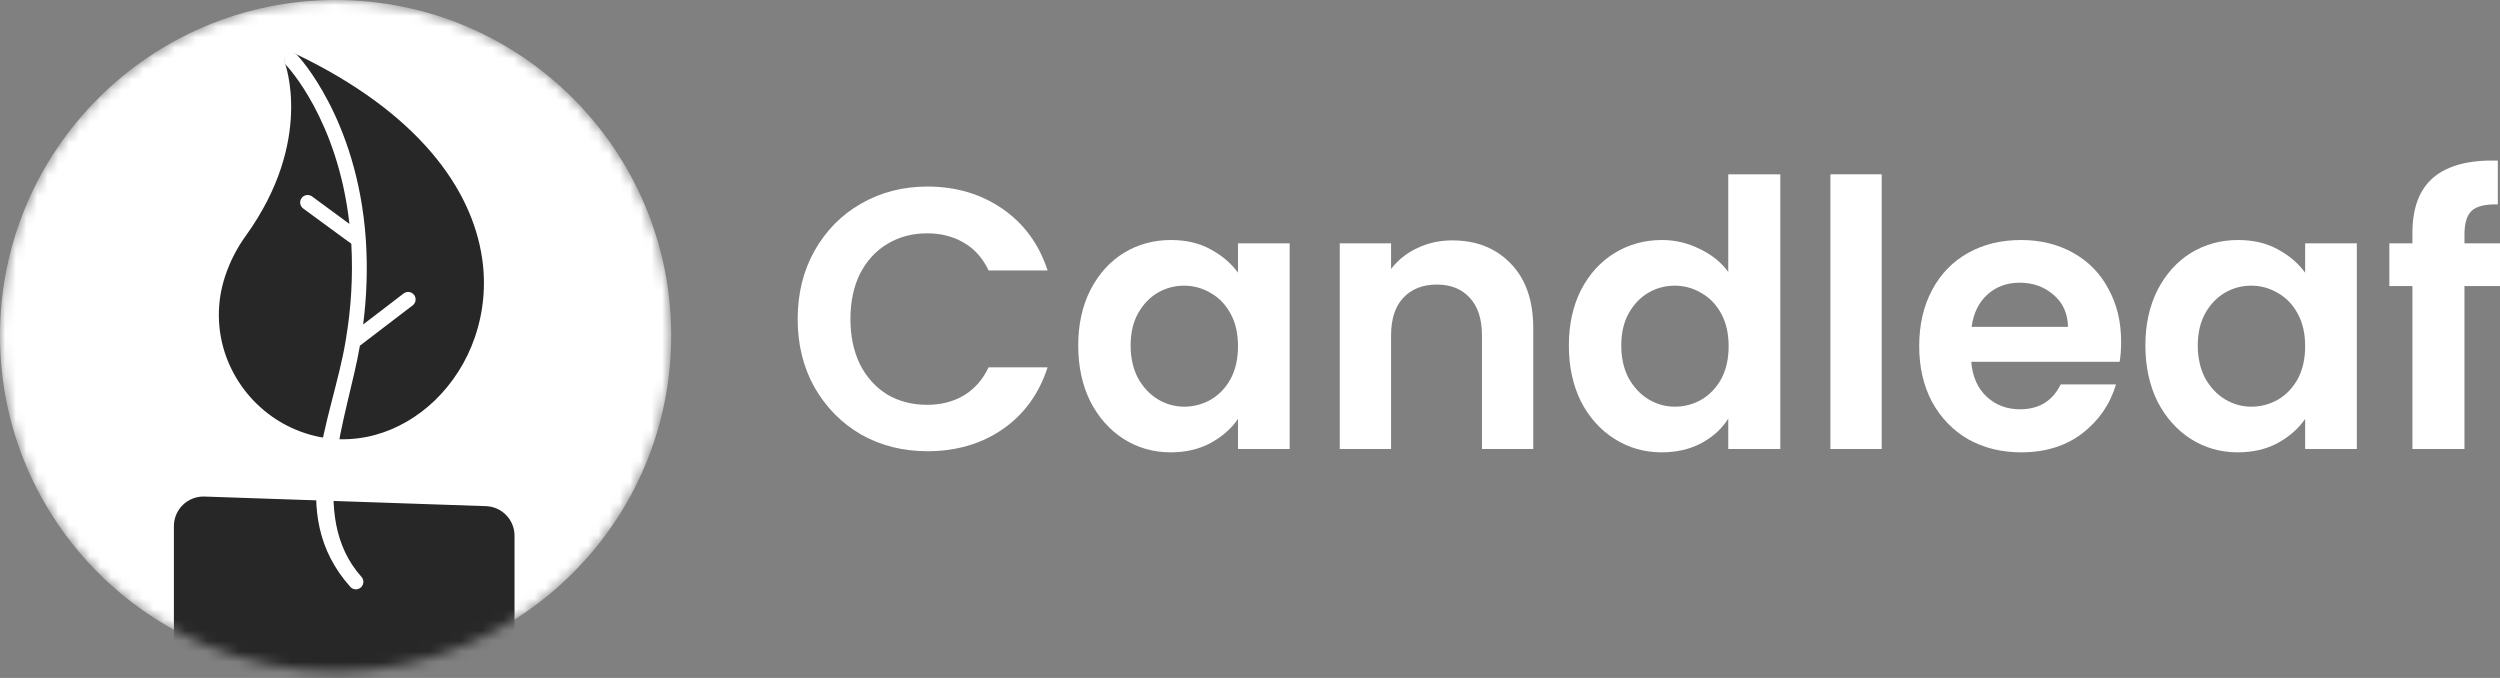 <svg width="236" height="64" viewBox="0 0 236 64" fill="none" xmlns="http://www.w3.org/2000/svg">
<rect x="0" y="0" width="236" height="64" fill="#808080" stroke="none"/>
<path d="M75.3 30.121C75.3 27.715 75.831 25.565 76.891 23.673C77.975 21.758 79.44 20.274 81.285 19.223C83.153 18.148 85.24 17.611 87.546 17.611C90.244 17.611 92.608 18.312 94.638 19.713C96.667 21.115 98.085 23.054 98.893 25.53H93.323C92.77 24.362 91.986 23.486 90.971 22.902C89.979 22.318 88.826 22.026 87.511 22.026C86.105 22.026 84.848 22.365 83.741 23.042C82.657 23.696 81.804 24.631 81.181 25.846C80.581 27.06 80.281 28.485 80.281 30.121C80.281 31.733 80.581 33.158 81.181 34.396C81.804 35.611 82.657 36.557 83.741 37.234C84.848 37.888 86.105 38.215 87.511 38.215C88.826 38.215 89.979 37.923 90.971 37.339C91.986 36.732 92.77 35.844 93.323 34.676H98.893C98.085 37.176 96.667 39.126 94.638 40.528C92.631 41.906 90.267 42.595 87.546 42.595C85.24 42.595 83.153 42.07 81.285 41.019C79.44 39.944 77.975 38.461 76.891 36.568C75.831 34.676 75.3 32.527 75.3 30.121Z" fill="white"/>
<path d="M101.784 32.609C101.784 30.646 102.164 28.906 102.926 27.387C103.71 25.869 104.759 24.701 106.074 23.883C107.411 23.066 108.899 22.657 110.536 22.657C111.966 22.657 113.211 22.949 114.272 23.533C115.356 24.117 116.221 24.853 116.867 25.741V22.972H121.744V42.385H116.867V39.547C116.244 40.458 115.379 41.217 114.272 41.825C113.188 42.408 111.931 42.701 110.501 42.701C108.887 42.701 107.411 42.28 106.074 41.439C104.759 40.598 103.71 39.418 102.926 37.9C102.164 36.358 101.784 34.594 101.784 32.609ZM116.867 32.679C116.867 31.487 116.636 30.471 116.175 29.63C115.714 28.766 115.091 28.112 114.307 27.668C113.523 27.201 112.681 26.967 111.781 26.967C110.882 26.967 110.052 27.189 109.291 27.633C108.53 28.077 107.907 28.731 107.423 29.595C106.961 30.436 106.731 31.441 106.731 32.609C106.731 33.777 106.961 34.805 107.423 35.692C107.907 36.557 108.53 37.222 109.291 37.69C110.075 38.157 110.905 38.391 111.781 38.391C112.681 38.391 113.523 38.169 114.307 37.725C115.091 37.258 115.714 36.603 116.175 35.762C116.636 34.898 116.867 33.87 116.867 32.679Z" fill="white"/>
<path d="M137.095 22.692C139.378 22.692 141.223 23.428 142.63 24.899C144.036 26.348 144.74 28.38 144.74 30.997V42.385H139.897V31.663C139.897 30.121 139.516 28.941 138.755 28.123C137.994 27.282 136.956 26.862 135.642 26.862C134.304 26.862 133.243 27.282 132.459 28.123C131.698 28.941 131.317 30.121 131.317 31.663V42.385H126.474V22.972H131.317V25.39C131.963 24.549 132.782 23.895 133.774 23.428C134.788 22.937 135.895 22.692 137.095 22.692Z" fill="white"/>
<path d="M148.1 32.609C148.1 30.646 148.48 28.906 149.241 27.387C150.026 25.869 151.086 24.701 152.424 23.883C153.762 23.066 155.249 22.657 156.887 22.657C158.132 22.657 159.32 22.937 160.45 23.498C161.58 24.035 162.479 24.759 163.148 25.67V16.455H168.06V42.385H163.148V39.512C162.548 40.47 161.707 41.24 160.623 41.825C159.539 42.408 158.282 42.701 156.852 42.701C155.238 42.701 153.762 42.28 152.424 41.439C151.086 40.598 150.026 39.418 149.241 37.9C148.48 36.358 148.1 34.594 148.1 32.609ZM163.183 32.679C163.183 31.487 162.952 30.471 162.491 29.63C162.029 28.766 161.407 28.112 160.623 27.668C159.839 27.201 158.997 26.967 158.097 26.967C157.198 26.967 156.368 27.189 155.607 27.633C154.846 28.077 154.223 28.731 153.739 29.595C153.277 30.436 153.047 31.441 153.047 32.609C153.047 33.777 153.277 34.805 153.739 35.692C154.223 36.557 154.846 37.222 155.607 37.69C156.391 38.157 157.221 38.391 158.097 38.391C158.997 38.391 159.839 38.169 160.623 37.725C161.407 37.258 162.029 36.603 162.491 35.762C162.952 34.898 163.183 33.87 163.183 32.679Z" fill="white"/>
<path d="M177.633 16.455V42.385H172.79V16.455H177.633Z" fill="white"/>
<path d="M200.234 32.258C200.234 32.959 200.188 33.59 200.096 34.151H186.085C186.201 35.552 186.685 36.65 187.538 37.444C188.391 38.239 189.441 38.636 190.686 38.636C192.485 38.636 193.765 37.853 194.526 36.288H199.75C199.196 38.157 198.135 39.699 196.567 40.913C194.999 42.105 193.073 42.701 190.79 42.701C188.945 42.701 187.285 42.292 185.809 41.474C184.356 40.633 183.214 39.453 182.384 37.935C181.577 36.416 181.173 34.664 181.173 32.679C181.173 30.67 181.577 28.906 182.384 27.387C183.191 25.869 184.321 24.701 185.774 23.883C187.227 23.066 188.899 22.657 190.79 22.657C192.612 22.657 194.238 23.054 195.668 23.848C197.121 24.643 198.239 25.776 199.023 27.247C199.83 28.696 200.234 30.366 200.234 32.258ZM195.218 30.857C195.195 29.595 194.745 28.591 193.869 27.843C192.992 27.072 191.92 26.687 190.652 26.687C189.452 26.687 188.438 27.06 187.607 27.808C186.8 28.532 186.304 29.548 186.12 30.857H195.218Z" fill="white"/>
<path d="M202.524 32.609C202.524 30.646 202.904 28.906 203.665 27.387C204.449 25.869 205.499 24.701 206.813 23.883C208.151 23.066 209.638 22.657 211.276 22.657C212.706 22.657 213.951 22.949 215.012 23.533C216.096 24.117 216.961 24.853 217.606 25.741V22.972H222.484V42.385H217.606V39.547C216.984 40.458 216.119 41.217 215.012 41.825C213.928 42.408 212.671 42.701 211.241 42.701C209.627 42.701 208.151 42.28 206.813 41.439C205.499 40.598 204.449 39.418 203.665 37.9C202.904 36.358 202.524 34.594 202.524 32.609ZM217.606 32.679C217.606 31.487 217.376 30.471 216.914 29.63C216.453 28.766 215.831 28.112 215.046 27.668C214.262 27.201 213.421 26.967 212.521 26.967C211.622 26.967 210.791 27.189 210.03 27.633C209.269 28.077 208.647 28.731 208.162 29.595C207.701 30.436 207.47 31.441 207.47 32.609C207.47 33.777 207.701 34.805 208.162 35.692C208.647 36.557 209.269 37.222 210.03 37.69C210.814 38.157 211.645 38.391 212.521 38.391C213.421 38.391 214.262 38.169 215.046 37.725C215.831 37.258 216.453 36.603 216.914 35.762C217.376 34.898 217.606 33.87 217.606 32.679Z" fill="white"/>
<path d="M236.001 27.002H232.645V42.385H227.733V27.002H225.554V22.972H227.733V21.991C227.733 19.608 228.402 17.856 229.739 16.735C231.077 15.614 233.095 15.088 235.793 15.158V19.293C234.617 19.27 233.798 19.468 233.337 19.889C232.876 20.309 232.645 21.068 232.645 22.166V22.972H236.001V27.002Z" fill="white"/>
<mask id="mask0_58_63" style="mask-type:alpha" maskUnits="userSpaceOnUse" x="0" y="0" width="64" height="64">
<circle cx="31.681" cy="31.681" r="31.681" fill="#F578A5"/>
</mask>
<g mask="url(#mask0_58_63)">
<circle cx="31.681" cy="31.681" r="31.681" fill="white"/>
<path d="M17.108 62.903V63.596H17.801H47.186H47.879V62.903V50.573C47.879 49.44 46.982 48.512 45.85 48.473L19.281 47.567C18.093 47.527 17.108 48.479 17.108 49.667V62.903Z" fill="#272727" stroke="#272727" stroke-width="1.386"/>
<g clip-path="url(#clip0_58_63)">
<path d="M23.212 22.246C29.668 13.269 26.891 5.962 26.899 5.953C26.762 5.588 26.948 5.18 27.314 5.043C27.498 4.974 27.703 4.985 27.879 5.074C39.532 10.65 44.546 17.848 45.507 24.355C45.888 26.884 45.65 29.467 44.811 31.883C44.043 34.112 42.763 36.13 41.075 37.775C37.826 40.912 33.287 42.358 28.807 40.892C27.661 40.518 26.58 39.97 25.601 39.266C23.638 37.857 22.149 35.885 21.331 33.611C20.463 31.18 20.435 28.527 21.252 26.078C21.704 24.707 22.365 23.414 23.212 22.246Z" fill="#272727"/>
<path d="M27.041 6.185C26.757 5.917 26.745 5.469 27.013 5.185C27.282 4.901 27.729 4.889 28.013 5.157C28.034 5.177 28.053 5.198 28.072 5.22C28.098 5.244 33.724 11.141 34.528 22.539L34.536 22.646C34.709 25.31 34.624 27.984 34.28 30.632L38.127 27.684C38.449 27.463 38.89 27.545 39.111 27.867C39.31 28.159 39.264 28.553 39.002 28.791L33.975 32.632C32.849 39.249 28.882 48.61 34.134 54.469C34.387 54.767 34.351 55.213 34.053 55.466C33.77 55.707 33.348 55.687 33.089 55.421C26.79 48.401 31.373 39.703 32.628 32.182L32.644 32.077C33.154 29.084 33.329 26.044 33.165 23.012L28.643 19.699C28.321 19.478 28.238 19.038 28.459 18.716C28.679 18.393 29.119 18.31 29.442 18.531C29.455 18.54 29.468 18.55 29.481 18.56L32.985 21.139C31.892 11.259 27.061 6.209 27.041 6.185Z" fill="white"/>
</g>
</g>
<defs>
<clipPath id="clip0_58_63">
<rect width="38.883" height="38.883" fill="white" transform="translate(3.735 31.038) rotate(-48)"/>
</clipPath>
</defs>
</svg>

